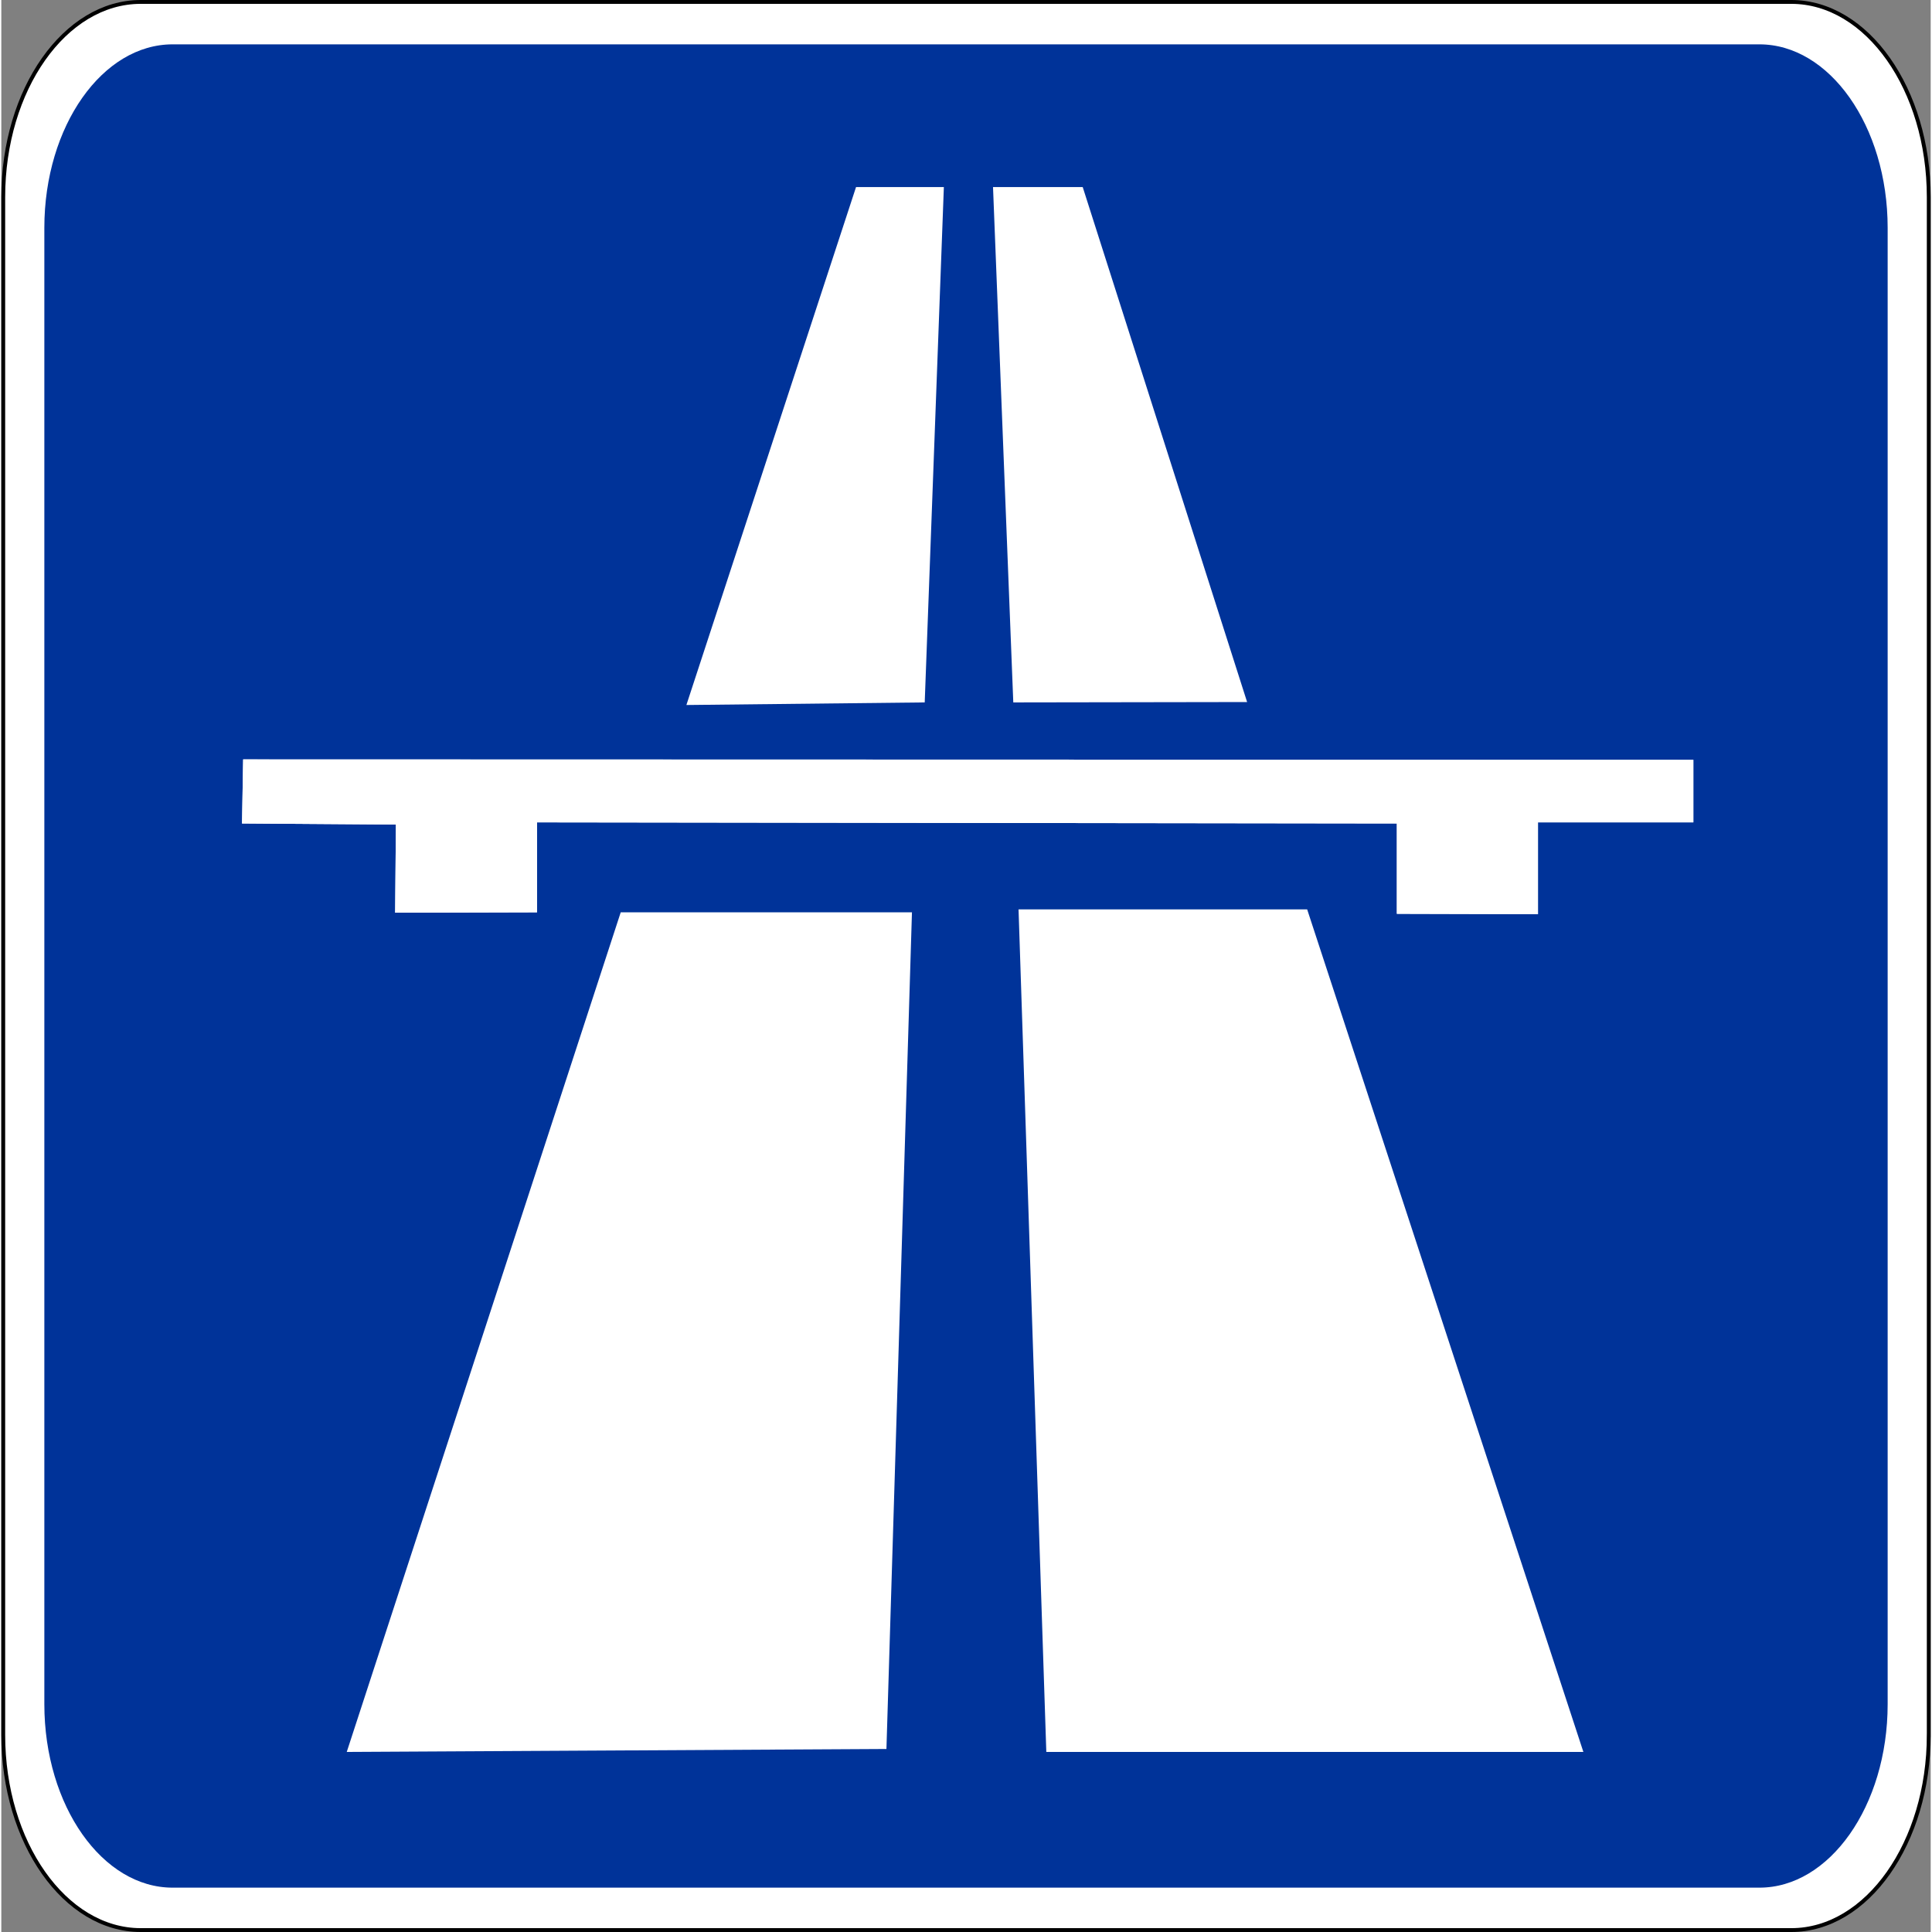 <?xml version="1.0" encoding="utf-8"?>
<!DOCTYPE svg PUBLIC "-//W3C//DTD SVG 1.1//EN" "http://www.w3.org/Graphics/SVG/1.1/DTD/svg11.dtd">
<svg  version="1.1" id="Layer_1" xmlns="http://www.w3.org/2000/svg" xmlns:xlink="http://www.w3.org/1999/xlink" width="500" height="500"
	 viewBox="0 0 500.318 501" overflow="visible" xml:space="preserve">
<rect x="0" y="0" width="500.318" height="501" fill="#808080" stroke="none"/>
<g id="XMLID_1_">
	<g>
		<path fill="#FFFFFF" d="M499.818,51.1v398.8c0,27.899-15.996,50.6-35.637,50.6H36.137C16.496,500.5,0.5,477.8,0.5,449.9V51.1
			c0-27.9,15.996-50.6,35.637-50.6h428.045C483.822,0.5,499.818,23.2,499.818,51.1z"/>
	</g>
	<g>
		<path fill="none" stroke="#000000" d="M499.818,449.9c0,27.899-15.996,50.6-35.637,50.6H36.137C16.496,500.5,0.5,477.8,0.5,449.9
			V51.1c0-27.9,15.996-50.6,35.637-50.6h428.045c19.641,0,35.637,22.7,35.637,50.6V449.9z"/>
	</g>
</g>
<g id="XMLID_3_">
	<g>
		<polygon fill="#FFFFFF" points="338.626,235.812 410.256,454.308 270.986,454.308 263.784,235.812 		"/>
		<polygon fill="#FFFFFF" points="257.166,48.516 280.427,48.516 323.055,182.052 262.422,182.148 		"/>
		<polygon fill="#FFFFFF" points="244.417,48.516 239.454,182.148 177.653,182.82 221.643,48.516 		"/>
		<polygon fill="#FFFFFF" points="236.145,236.58 229.526,453.54 89.575,454.308 160.622,236.58 		"/>
		<path fill="#003399" d="M410.256,454.308l-71.63-218.496h-74.842l7.202,218.496H410.256z M10.159,59.076
			c0-26.784,15.377-48.576,34.258-48.576h411.484c18.881,0,34.258,21.792,34.258,48.576v382.848
			c0,26.784-15.377,48.576-34.258,48.576H44.417c-18.881,0-34.258-21.792-34.258-48.576V59.076z M236.145,236.58h-75.523
			L89.575,454.308l139.951-0.768L236.145,236.58z M438.772,197.028l-376.059-0.096l-0.292,16.608l39.903,0.288l-0.195,22.848
			l36.788-0.096v-23.328l222.969,0.288v23.424l36.594,0.096v-23.808h40.292V197.028z M239.454,182.148l4.963-133.632h-22.774
			l-43.99,134.304L239.454,182.148z M262.422,182.148l60.633-0.096L280.427,48.516h-23.261L262.422,182.148z"/>
		<polygon fill="#FFFFFF" points="138.918,213.252 138.918,236.58 102.13,236.676 102.325,213.828 62.422,213.54 62.714,196.932 
			438.772,197.028 438.772,213.252 398.48,213.252 398.48,237.06 361.887,236.964 361.887,213.54 		"/>
	</g>
	<g>
		<path fill="none" stroke="#FFFFFF" stroke-width="2" d="M490.159,441.924c0,26.784-15.377,48.576-34.258,48.576H44.417
			c-18.881,0-34.258-21.792-34.258-48.576V59.076c0-26.784,15.377-48.576,34.258-48.576h411.484
			c18.881,0,34.258,21.792,34.258,48.576V441.924z"/>
	</g>
</g>
</svg>
